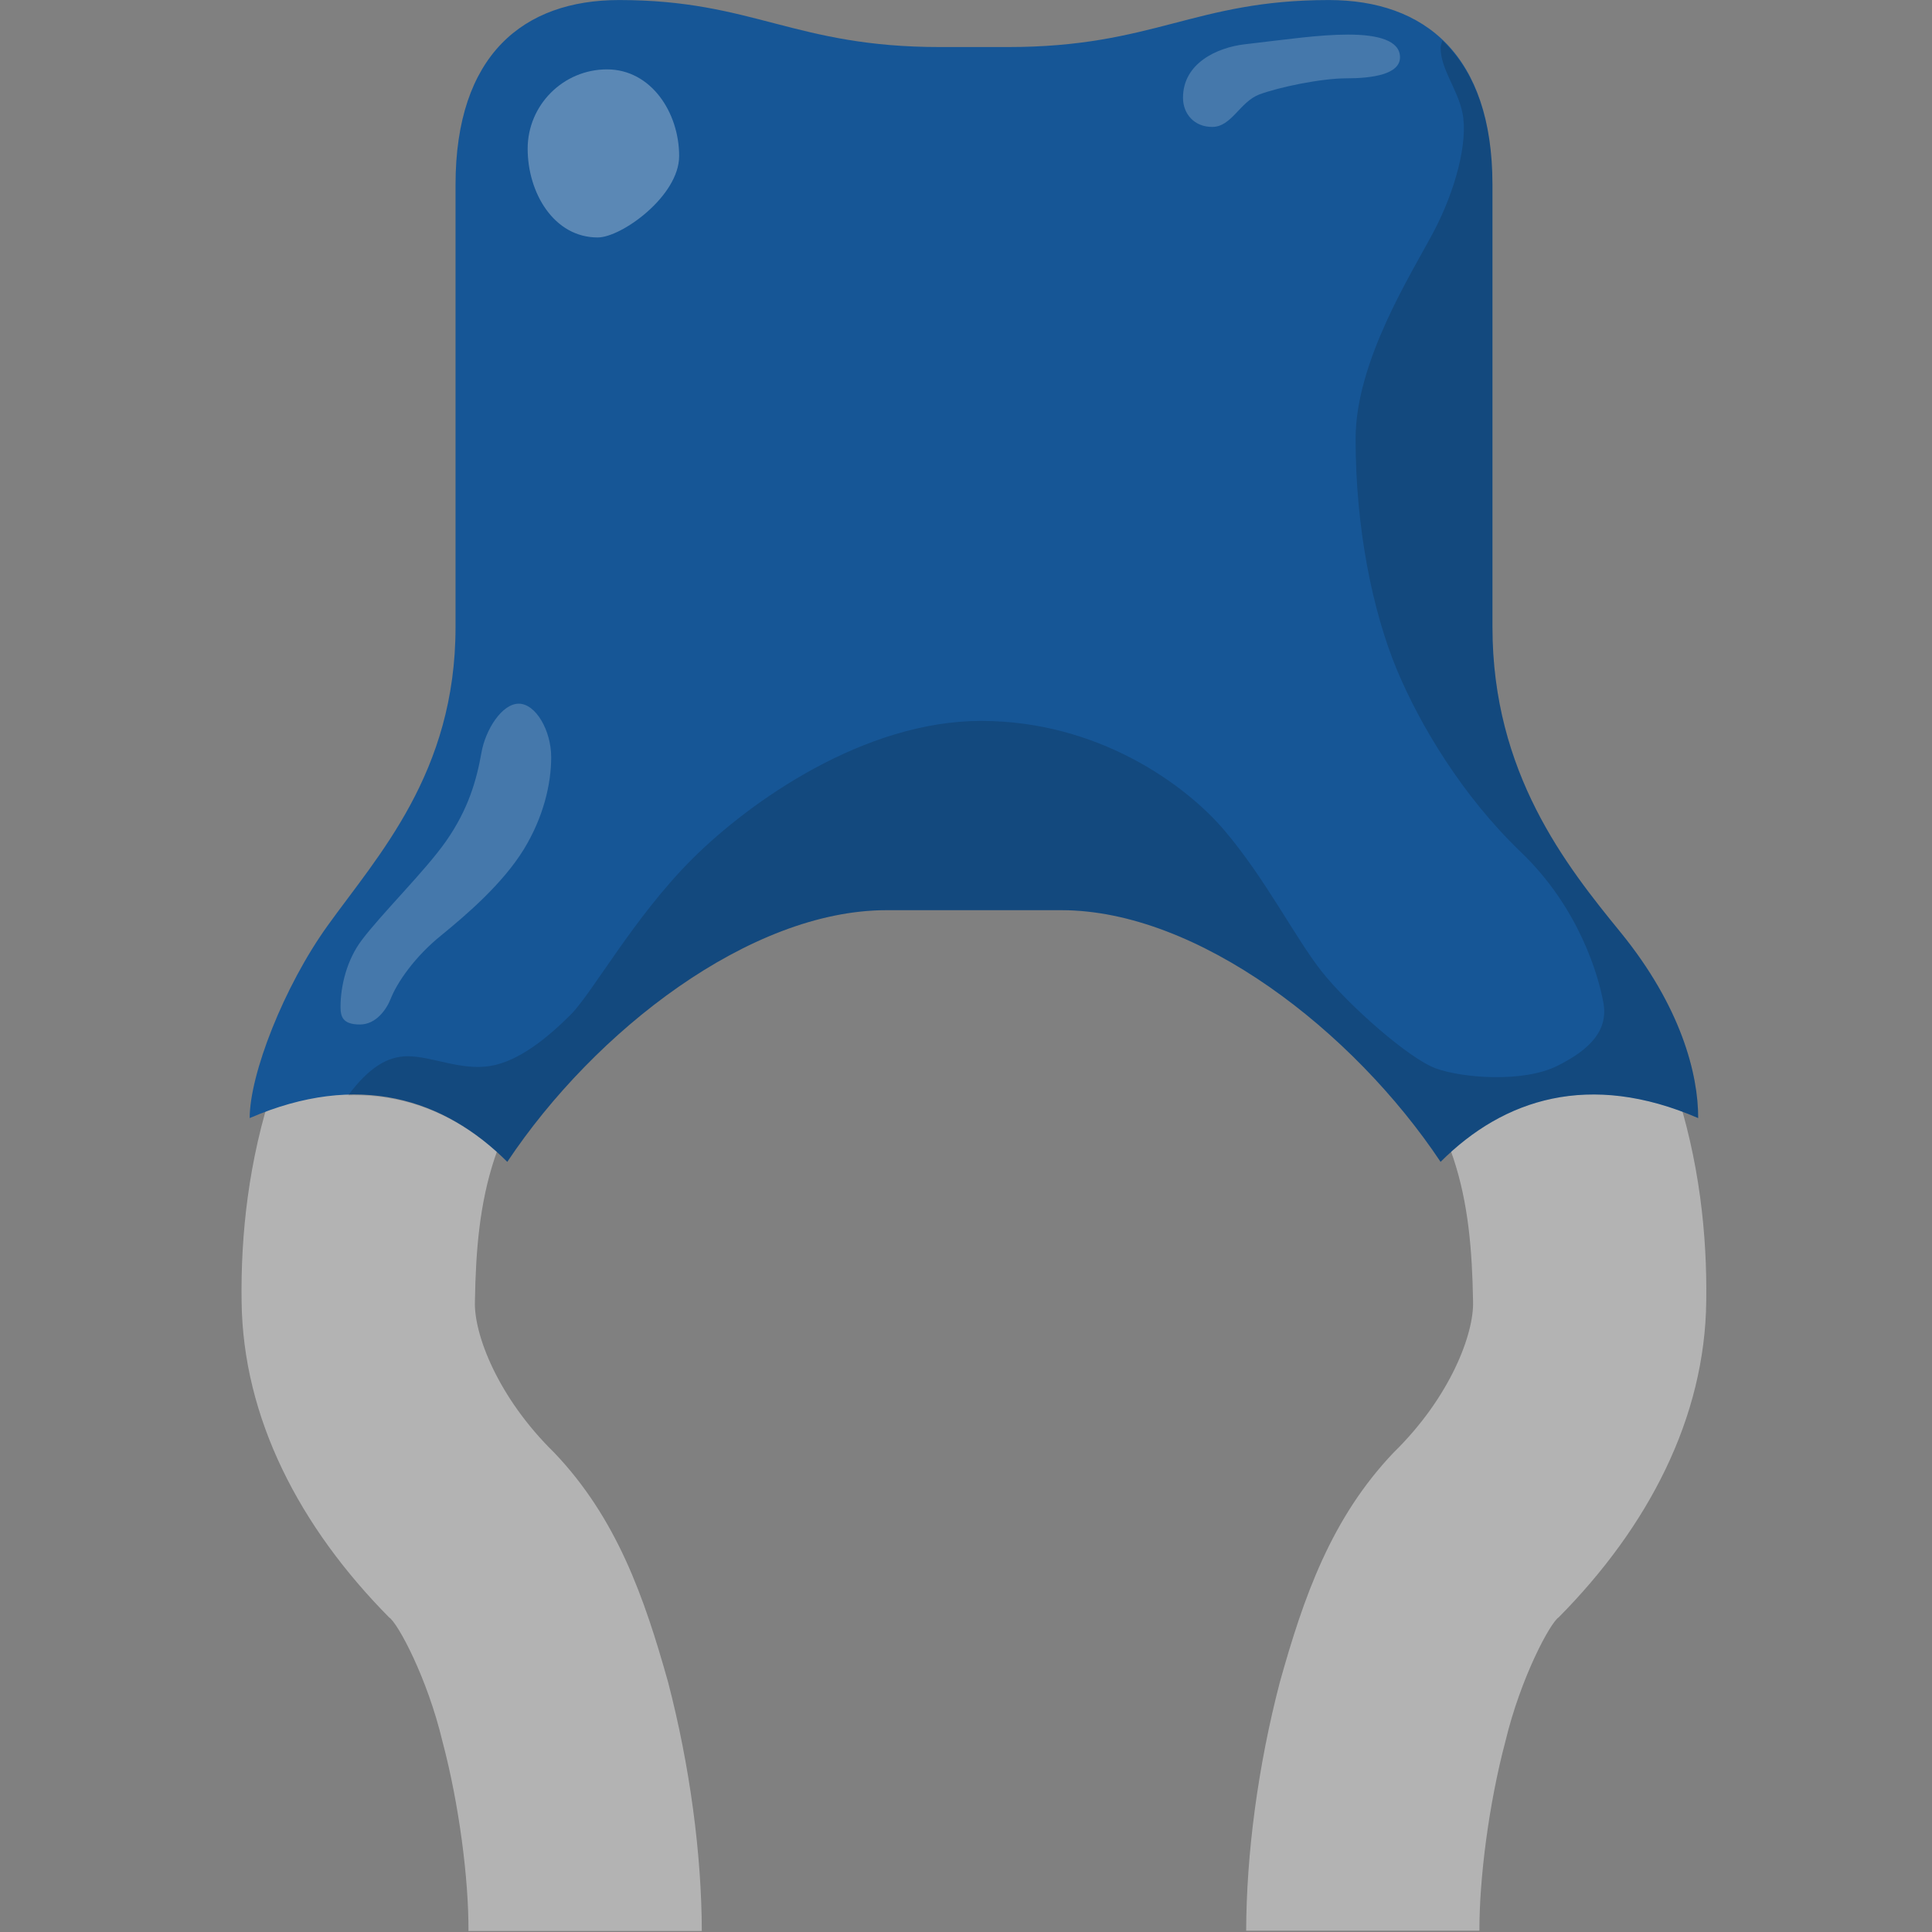 <?xml version="1.0" encoding="UTF-8" standalone="no"?>
<svg
   xmlns:dc="http://purl.org/dc/elements/1.1/"
   xmlns:cc="http://creativecommons.org/ns#"
   xmlns:rdf="http://www.w3.org/1999/02/22-rdf-syntax-ns#"
   xmlns:svg="http://www.w3.org/2000/svg"
   xmlns="http://www.w3.org/2000/svg"
   xmlns:sodipodi="http://sodipodi.sourceforge.net/DTD/sodipodi-0.dtd"
   xmlns:inkscape="http://www.inkscape.org/namespaces/inkscape"
   version="1.0"
   baseProfile="tiny"
   width="32"
   height="32"
   id="svg2"
   sodipodi:version="0.32"
   inkscape:version="0.46"
   sodipodi:docname="basic_ceramic_cap_icon.svg"
   inkscape:output_extension="org.inkscape.output.svg.inkscape">
  <rect width="100%" height="100%" fill="#808080" stroke="none"/>
  <defs
     id="defs22">
    <inkscape:perspective
       sodipodi:type="inkscape:persp3d"
       inkscape:vp_x="0 : 20.5 : 1"
       inkscape:vp_y="0 : 1000 : 0"
       inkscape:vp_z="32 : 20.5 : 1"
       inkscape:persp3d-origin="16 : 13.666667 : 1"
       id="perspective26" />
  </defs>
  <sodipodi:namedview
     inkscape:window-height="726"
     inkscape:window-width="886"
     inkscape:pageshadow="2"
     inkscape:pageopacity="0.0"
     guidetolerance="10.0"
     gridtolerance="10.0"
     objecttolerance="10.0"
     borderopacity="1.0"
     bordercolor="#666666"
     pagecolor="#ffffff"
     id="base"
     showgrid="false"
     inkscape:zoom="15.437814"
     inkscape:cx="12.137552"
     inkscape:cy="15.999676"
     inkscape:window-x="217"
     inkscape:window-y="25"
     inkscape:current-layer="svg2" />
  <g
     id="icon"
     style="display:inline"
     transform="matrix(0.797,0,0,0.797,4,6.4932056e-4)">
    <g
       id="g4">
      <g
         id="g10002">
        <path
           d="M 4.717,40.126 C 4.721,39.05 4.526,37.506 4.175,36.184 L 4.175,36.184 C 3.86,34.865 3.249,33.731 3.07,33.614 L 3.07,33.614 C 1.208,31.733 0.028,29.468 0.002,27.039 L 0.002,27.039 C -0.035,24.334 0.623,20.788 3.608,17.85 L 3.608,17.85 C 6.032,15.426 8.255,13.205 8.255,13.205 L 8.255,13.205 L 11.684,16.632 C 11.68,16.638 9.461,18.854 7.037,21.279 L 7.037,21.279 C 5.175,23.19 4.887,24.897 4.851,27.04 L 4.851,27.04 C 4.824,27.714 5.321,29.034 6.496,30.185 L 6.496,30.185 C 7.803,31.554 8.372,33.201 8.865,34.956 L 8.865,34.956 C 9.321,36.709 9.562,38.537 9.566,40.129 L 9.566,40.129 L 4.717,40.129 L 4.717,40.126 z"
           id="path7"
           style="fill:#b3b3b3" />
        <path
           d="M 20.879,40.126 C 20.883,38.534 21.122,36.706 21.58,34.953 L 21.58,34.953 C 22.072,33.198 22.64,31.552 23.947,30.182 L 23.947,30.182 C 25.122,29.032 25.619,27.711 25.594,27.037 L 25.594,27.037 C 25.557,24.894 25.27,23.187 23.406,21.276 L 23.406,21.276 C 20.982,18.851 18.765,16.635 18.761,16.631 L 18.761,16.631 L 22.188,13.2 C 22.188,13.2 24.411,15.423 26.834,17.847 L 26.834,17.847 C 29.82,20.785 30.478,24.331 30.44,27.036 L 30.44,27.036 C 30.416,29.463 29.236,31.73 27.373,33.611 L 27.373,33.611 C 27.195,33.728 26.585,34.862 26.268,36.181 L 26.268,36.181 C 25.917,37.503 25.724,39.047 25.726,40.123 L 25.726,40.123 L 25.728,40.123 L 20.879,40.123 L 20.879,40.126 z"
           id="path9"
           style="fill:#b3b3b3" />
        <path
           d="M 28.658,19.373 C 27.528,17.989 25.997,16.061 25.997,13.033 L 25.997,3.839 C 25.997,1.145 24.589,0 22.597,0 C 19.802,0 18.96,0.977 15.929,0.977 L 14.515,0.977 C 11.484,0.977 10.642,0 7.848,0 C 5.855,0 4.448,1.145 4.448,3.839 L 4.448,13.033 C 4.448,16.062 2.83,17.785 1.787,19.24 C 0.88,20.502 0.17,22.326 0.17,23.235 C 2.428,22.259 4.211,22.832 5.523,24.144 C 7.341,21.415 10.574,18.914 13.403,18.914 L 17.039,18.914 C 19.868,18.914 23.101,21.417 24.919,24.144 C 26.231,22.832 28.014,22.259 30.272,23.235 C 30.274,22.326 29.921,20.922 28.658,19.373 z"
           id="path11"
           style="fill:#165696" />
        <path
           enable-background="new    "
           d="M 30.274,23.234 C 30.274,22.326 29.918,20.92 28.658,19.372 C 27.528,17.987 25.997,16.06 25.997,13.031 L 25.997,3.839 C 25.997,2.431 25.606,1.457 24.955,0.84 C 24.948,0.887 24.92,0.936 24.92,0.988 C 24.92,1.442 25.274,1.846 25.375,2.351 C 25.495,2.954 25.224,3.968 24.769,4.826 C 24.315,5.685 23.153,7.503 23.153,9.119 C 23.153,10.984 23.507,12.705 24.011,13.917 C 24.491,15.068 25.375,16.544 26.587,17.706 C 27.8,18.867 28.203,20.281 28.303,20.839 C 28.403,21.395 28.052,21.799 27.343,22.151 C 26.635,22.503 25.372,22.404 24.82,22.202 C 24.262,22 23.002,20.889 22.443,20.181 C 21.887,19.472 21.281,18.26 20.422,17.251 C 19.614,16.301 17.796,14.981 15.371,14.981 C 12.947,14.981 10.573,16.645 9.36,17.857 C 8.148,19.07 7.29,20.64 6.836,21.091 C 6.381,21.545 5.775,22.054 5.169,22.152 C 4.563,22.253 3.957,21.95 3.453,21.95 C 3.036,21.95 2.65,22.182 2.217,22.762 C 3.534,22.725 4.64,23.26 5.525,24.145 C 7.343,21.416 10.576,18.915 13.404,18.915 L 17.041,18.915 C 19.869,18.915 23.102,21.418 24.92,24.145 C 26.233,22.83 28.016,22.26 30.274,23.234 z"
           id="path13"
           style="opacity:0.16" />
        <path
           enable-background="new    "
           d="M 9.095,3.242 C 9.095,4.071 7.9,4.934 7.402,4.934 C 6.492,4.934 5.947,4.006 5.947,3.09 C 5.947,2.183 6.685,1.441 7.597,1.441 C 8.509,1.442 9.095,2.333 9.095,3.242 z"
           id="path15"
           style="opacity:0.3;fill:#ffffff" />
        <path
           enable-background="new    "
           d="M 2.058,20.922 C 2.058,20.484 2.192,19.944 2.496,19.541 C 2.913,18.985 3.821,18.094 4.246,17.487 C 4.718,16.814 4.886,16.208 4.988,15.633 C 5.071,15.168 5.409,14.623 5.762,14.623 C 6.116,14.623 6.436,15.182 6.436,15.735 C 6.436,16.289 6.277,16.981 5.864,17.655 C 5.426,18.364 4.686,19.001 4.148,19.44 C 3.602,19.88 3.236,20.414 3.102,20.752 C 3.015,20.975 2.798,21.29 2.462,21.29 C 2.095,21.291 2.058,21.117 2.058,20.922 z"
           id="path17"
           style="opacity:0.2;fill:#ffffff" />
        <path
           enable-background="new    "
           d="M 19.566,2.031 C 19.566,1.311 20.275,0.988 20.844,0.92 C 21.719,0.819 22.394,0.718 23,0.718 C 23.606,0.718 24.076,0.836 24.076,1.19 C 24.076,1.544 23.5,1.627 22.966,1.627 C 22.433,1.627 21.554,1.812 21.15,1.963 C 20.746,2.118 20.577,2.637 20.173,2.637 C 19.803,2.638 19.566,2.368 19.566,2.031 z"
           id="path19"
           style="opacity:0.2;fill:#ffffff" />
      </g>
    </g>
  </g>
</svg>
